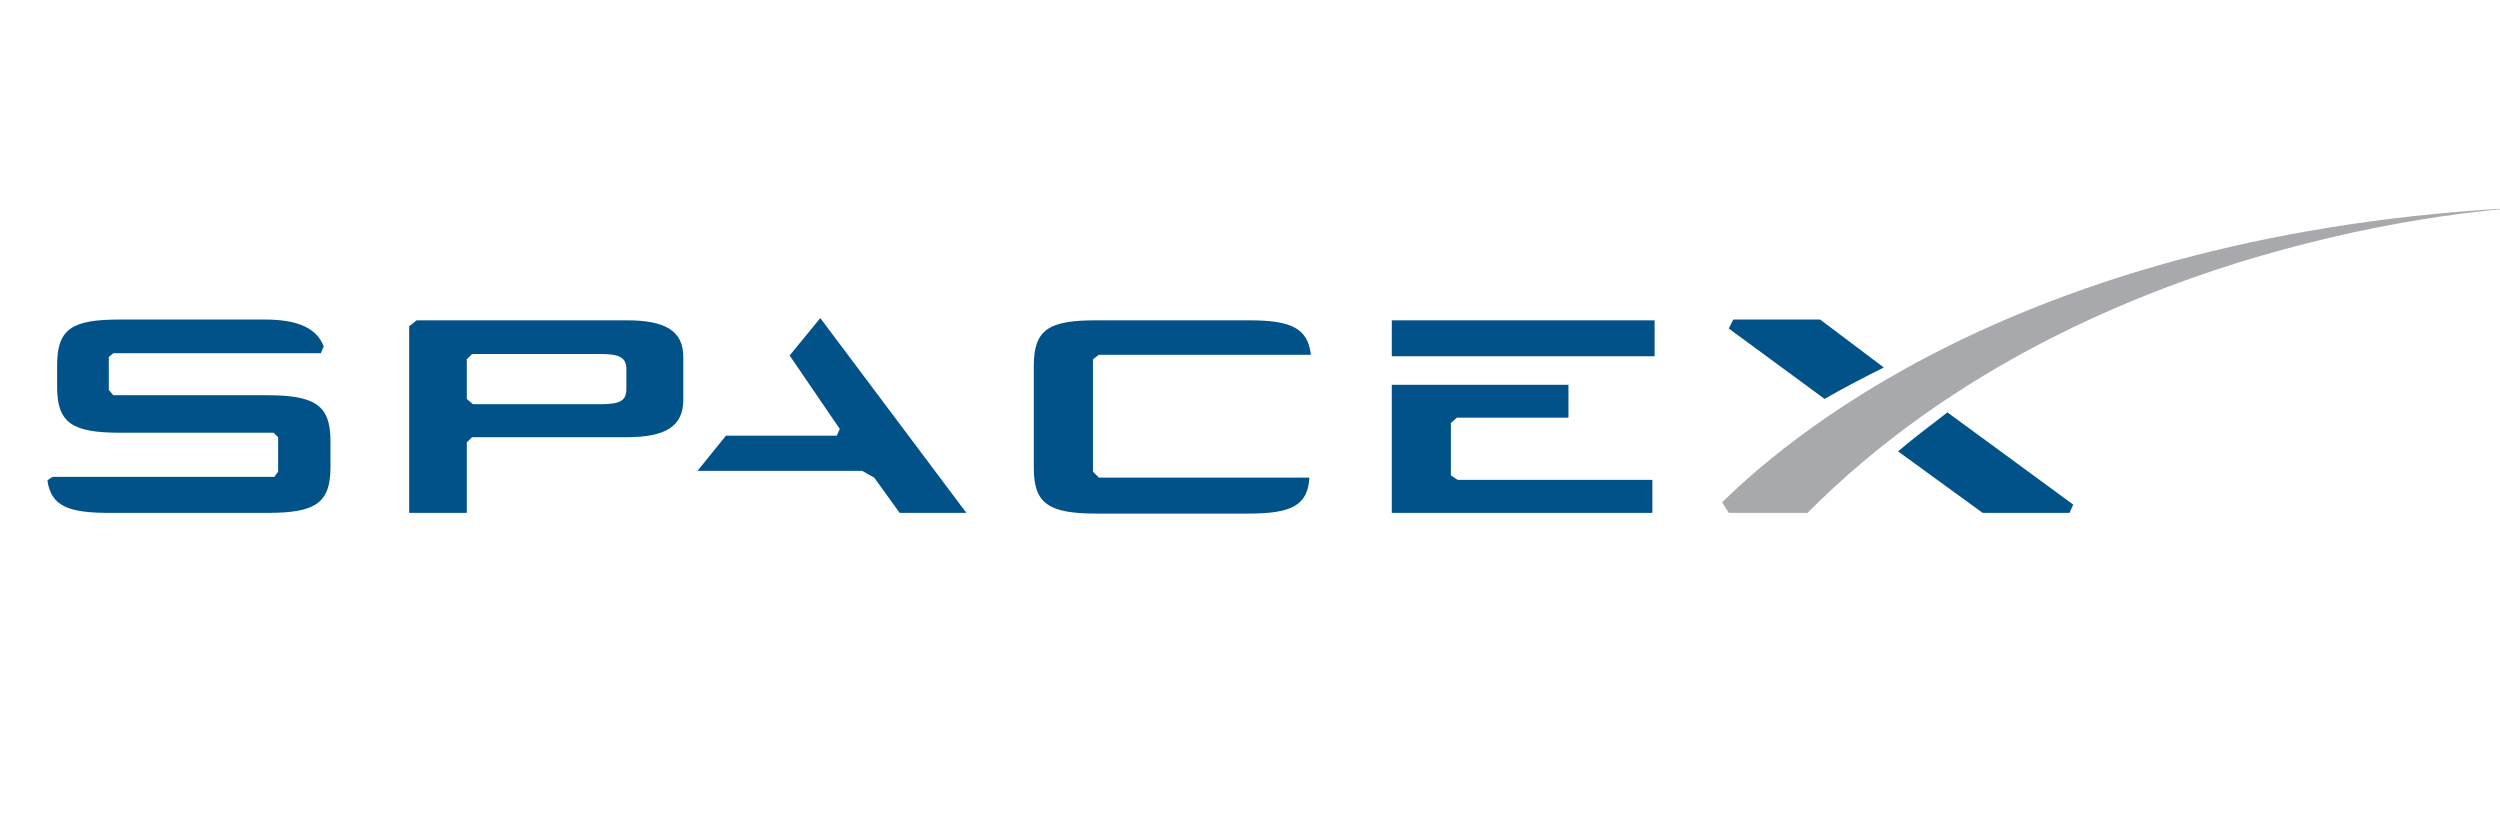 <?xml version="1.0" encoding="UTF-8"?>
<svg xmlns="http://www.w3.org/2000/svg" xmlns:xlink="http://www.w3.org/1999/xlink" width="100px" height="33px" viewBox="0 0 99 33" version="1.1">
<defs>
<clipPath id="clip1">
  <path d="M 1.223 12 L 83 12 L 83 21 L 1.223 21 Z M 1.223 12 "/>
</clipPath>
</defs>
<g id="surface1">
<g clip-path="url(#clip1)" clip-rule="nonzero">
<path style=" stroke:none;fill-rule:nonzero;fill:rgb(0%,32.157%,53.333%);fill-opacity:1;" d="M 24.555 12.812 L 16.164 12.812 L 15.867 13.051 L 15.867 20.516 L 18.172 20.516 L 18.172 17.695 L 18.383 17.488 L 24.555 17.488 C 26.113 17.488 26.832 17.066 26.832 15.988 L 26.832 14.281 C 26.832 13.23 26.113 12.812 24.555 12.812 M 24.555 15.57 C 24.555 16.078 24.223 16.168 23.477 16.168 L 18.414 16.168 L 18.172 15.957 L 18.172 14.371 L 18.383 14.16 L 23.477 14.16 C 24.195 14.16 24.555 14.25 24.555 14.762 Z M 31.086 14.219 L 33.09 17.156 L 32.973 17.426 L 28.539 17.426 L 27.398 18.836 L 33.992 18.836 L 34.469 19.105 L 35.488 20.516 L 38.156 20.516 L 32.312 12.723 M 57.535 19.016 L 57.535 16.918 L 57.777 16.707 L 62.238 16.707 L 62.238 15.391 L 55.172 15.391 L 55.172 20.516 L 65.594 20.516 L 65.594 19.195 L 57.805 19.195 M 55.172 12.812 L 65.684 12.812 L 65.684 14.25 L 55.172 14.25 Z M 43.457 14.191 L 51.934 14.191 C 51.816 13.113 51.125 12.812 49.449 12.812 L 43.367 12.812 C 41.449 12.812 40.852 13.172 40.852 14.641 L 40.852 18.715 C 40.852 20.152 41.449 20.543 43.367 20.543 L 49.449 20.543 C 51.156 20.543 51.816 20.215 51.875 19.105 L 43.457 19.105 L 43.219 18.867 L 43.219 14.371 M 10.176 15.809 L 4.031 15.809 L 3.852 15.598 L 3.852 14.281 L 4.031 14.129 L 12.332 14.129 L 12.449 13.859 C 12.18 13.141 11.434 12.781 10.086 12.781 L 4.301 12.781 C 2.387 12.781 1.785 13.141 1.785 14.609 L 1.785 15.48 C 1.785 16.918 2.387 17.309 4.301 17.309 L 10.445 17.309 L 10.625 17.488 L 10.625 18.867 L 10.473 19.074 L 1.605 19.074 C 1.605 19.074 1.398 19.195 1.398 19.227 C 1.547 20.246 2.234 20.516 3.883 20.516 L 10.176 20.516 C 12.09 20.516 12.719 20.152 12.719 18.688 L 12.719 17.637 C 12.719 16.199 12.09 15.809 10.176 15.809 M 72.305 12.781 L 68.832 12.781 L 68.652 13.141 L 72.484 15.957 C 73.203 15.539 74.012 15.121 74.852 14.699 M 75.422 18.055 L 78.809 20.516 L 82.281 20.516 L 82.43 20.184 L 77.398 16.496 C 76.738 17.008 76.051 17.516 75.422 18.055 "/>
</g>
<path style=" stroke:none;fill-rule:nonzero;fill:rgb(65.49%,66.275%,67.451%);fill-opacity:1;" d="M 71.797 20.516 L 68.652 20.516 L 68.383 20.094 C 70.508 18.027 80.035 9.215 100.734 8.285 C 100.734 8.285 83.391 8.887 71.797 20.516 "/>
</g>
</svg>
